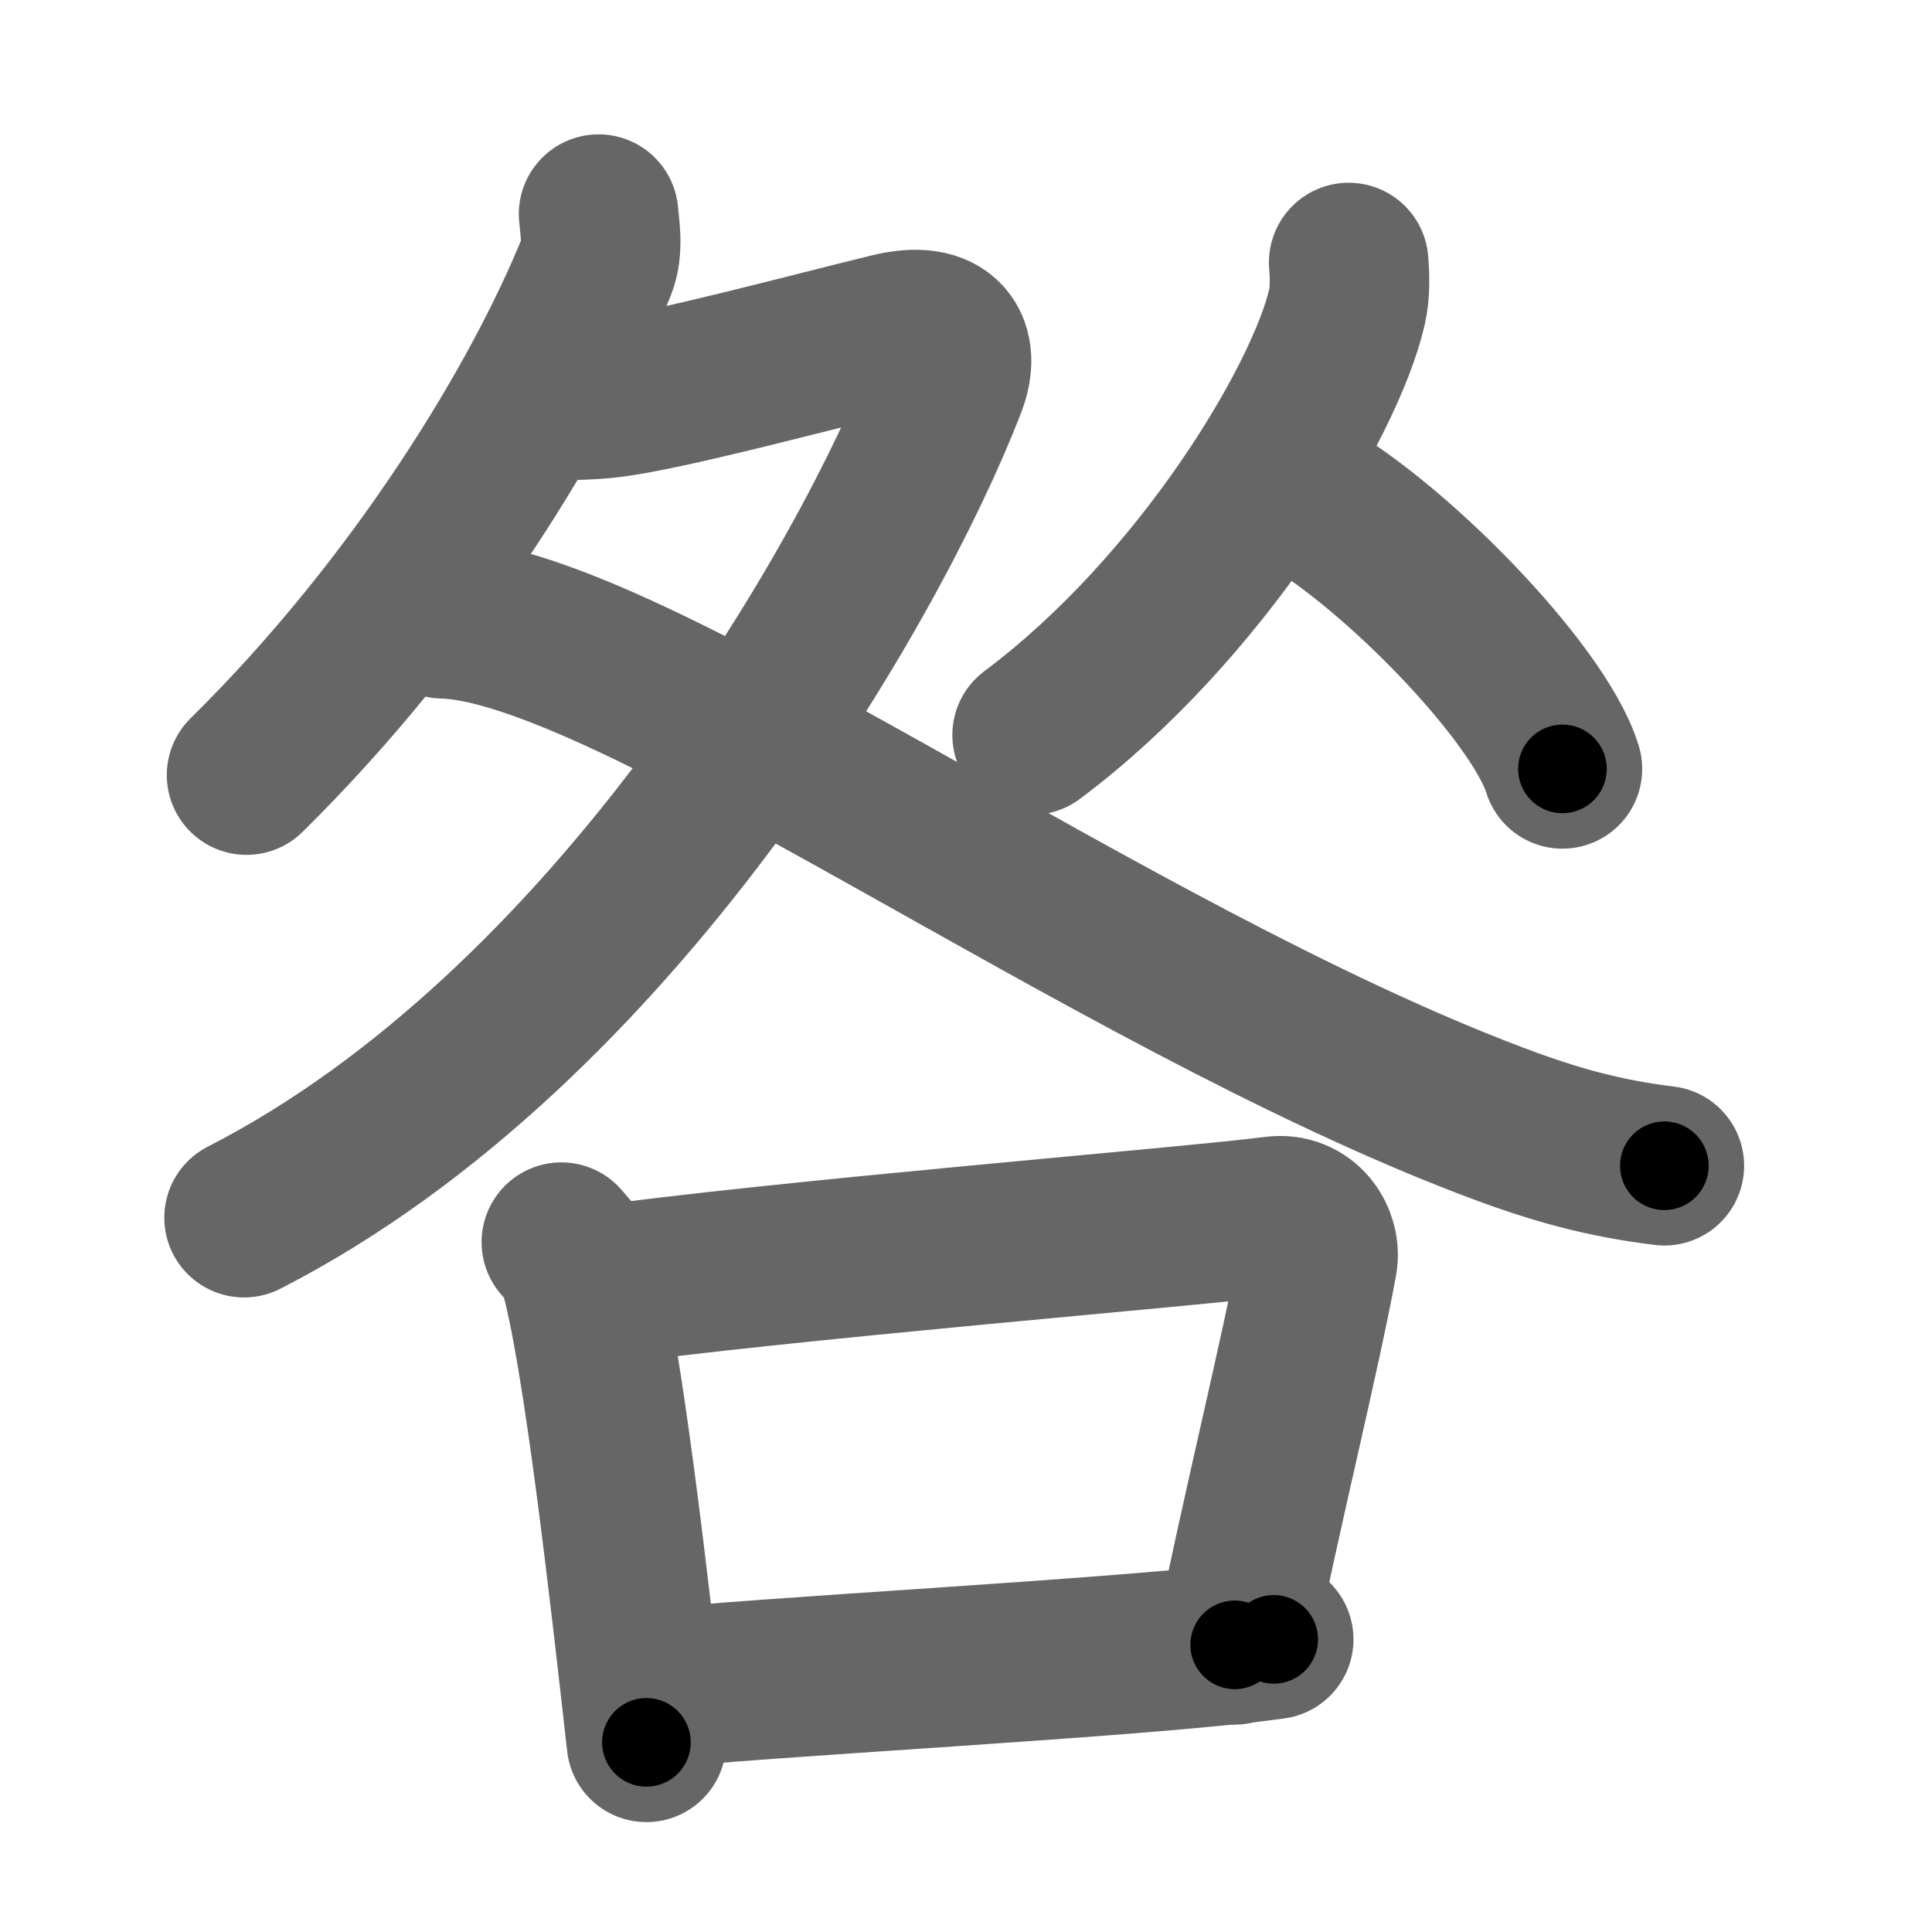 <svg xmlns="http://www.w3.org/2000/svg" width="109" height="109" viewBox="0 0 109 109" id="548e"><g fill="none" stroke="#666" stroke-width="9" stroke-linecap="round" stroke-linejoin="round"><g><g><g><path d="M33.77,12.08c0.06,0.73,0.29,1.94-0.11,2.94c-3.1,7.68-10.03,19.13-19.75,28.71" /><path d="M31.6,22.57c0.33,0.04,1.76,0,2.71-0.11c3.14-0.35,11.46-2.59,15.94-3.68c3.08-0.75,3.95,0.85,3.16,2.89C49.11,32.81,34.67,58,13.77,68.7" /><path d="M24.98,34.91C35.42,35.16,62.33,55,84.33,63.31c3.46,1.31,6.22,2.05,9.57,2.46" /></g><g><path d="M76.09,14.81c0.05,0.63,0.11,1.62-0.1,2.52c-1.22,5.32-8.2,16.99-17.76,24.14" /><path d="M73.02,27.58c5.34,2.79,13.79,11.46,15.13,15.8" /></g></g><g><g><path d="M31.67,70.08c0.39,0.46,0.78,0.84,0.96,1.42c1.35,4.55,2.92,18.62,3.84,26.8" /><path d="M33.08,72.63c10.91-1.54,34.28-3.42,38.83-4.02c1.66-0.22,2.66,1.29,2.42,2.58c-0.98,5.32-3.21,14.26-4.67,21.61" /><path d="M36.65,95.32c5.34-0.68,27.88-1.79,35.21-2.83" /></g></g></g></g><g fill="none" stroke="#000" stroke-width="5" stroke-linecap="round" stroke-linejoin="round"><g><g><g><path d="M33.77,12.08c0.06,0.73,0.29,1.94-0.11,2.94c-3.1,7.68-10.03,19.13-19.75,28.71" stroke-dasharray="38.037" stroke-dashoffset="38.037"><animate attributeName="stroke-dashoffset" values="38.037;38.037;0" dur="0.38s" fill="freeze" begin="0s;548e.click" /></path><path d="M31.6,22.57c0.33,0.04,1.76,0,2.71-0.11c3.14-0.35,11.46-2.59,15.94-3.68c3.08-0.75,3.95,0.85,3.16,2.89C49.11,32.81,34.67,58,13.77,68.7" stroke-dasharray="87.563" stroke-dashoffset="87.563"><animate attributeName="stroke-dashoffset" values="87.563" fill="freeze" begin="548e.click" /><animate attributeName="stroke-dashoffset" values="87.563;87.563;0" keyTimes="0;0.366;1" dur="1.038s" fill="freeze" begin="0s;548e.click" /></path><path d="M24.98,34.91C35.42,35.16,62.33,55,84.33,63.31c3.46,1.31,6.22,2.05,9.57,2.46" stroke-dasharray="75.937" stroke-dashoffset="75.937"><animate attributeName="stroke-dashoffset" values="75.937" fill="freeze" begin="548e.click" /><animate attributeName="stroke-dashoffset" values="75.937;75.937;0" keyTimes="0;0.645;1" dur="1.609s" fill="freeze" begin="0s;548e.click" /></path></g><g><path d="M76.09,14.81c0.05,0.63,0.11,1.62-0.1,2.52c-1.22,5.32-8.2,16.99-17.76,24.14" stroke-dasharray="32.942" stroke-dashoffset="32.942"><animate attributeName="stroke-dashoffset" values="32.942" fill="freeze" begin="548e.click" /><animate attributeName="stroke-dashoffset" values="32.942;32.942;0" keyTimes="0;0.83;1" dur="1.938s" fill="freeze" begin="0s;548e.click" /></path><path d="M73.02,27.58c5.34,2.79,13.79,11.46,15.13,15.8" stroke-dasharray="22.193" stroke-dashoffset="22.193"><animate attributeName="stroke-dashoffset" values="22.193" fill="freeze" begin="548e.click" /><animate attributeName="stroke-dashoffset" values="22.193;22.193;0" keyTimes="0;0.897;1" dur="2.16s" fill="freeze" begin="0s;548e.click" /></path></g></g><g><g><path d="M31.67,70.08c0.39,0.46,0.78,0.84,0.96,1.42c1.35,4.55,2.92,18.62,3.84,26.8" stroke-dasharray="28.821" stroke-dashoffset="28.821"><animate attributeName="stroke-dashoffset" values="28.821" fill="freeze" begin="548e.click" /><animate attributeName="stroke-dashoffset" values="28.821;28.821;0" keyTimes="0;0.882;1" dur="2.448s" fill="freeze" begin="0s;548e.click" /></path><path d="M33.08,72.63c10.91-1.54,34.28-3.42,38.83-4.02c1.66-0.22,2.66,1.29,2.42,2.58c-0.98,5.32-3.21,14.26-4.67,21.61" stroke-dasharray="65.282" stroke-dashoffset="65.282"><animate attributeName="stroke-dashoffset" values="65.282" fill="freeze" begin="548e.click" /><animate attributeName="stroke-dashoffset" values="65.282;65.282;0" keyTimes="0;0.833;1" dur="2.939s" fill="freeze" begin="0s;548e.click" /></path><path d="M36.65,95.32c5.34-0.68,27.88-1.79,35.21-2.83" stroke-dasharray="35.329" stroke-dashoffset="35.329"><animate attributeName="stroke-dashoffset" values="35.329" fill="freeze" begin="548e.click" /><animate attributeName="stroke-dashoffset" values="35.329;35.329;0" keyTimes="0;0.893;1" dur="3.292s" fill="freeze" begin="0s;548e.click" /></path></g></g></g></g></svg>